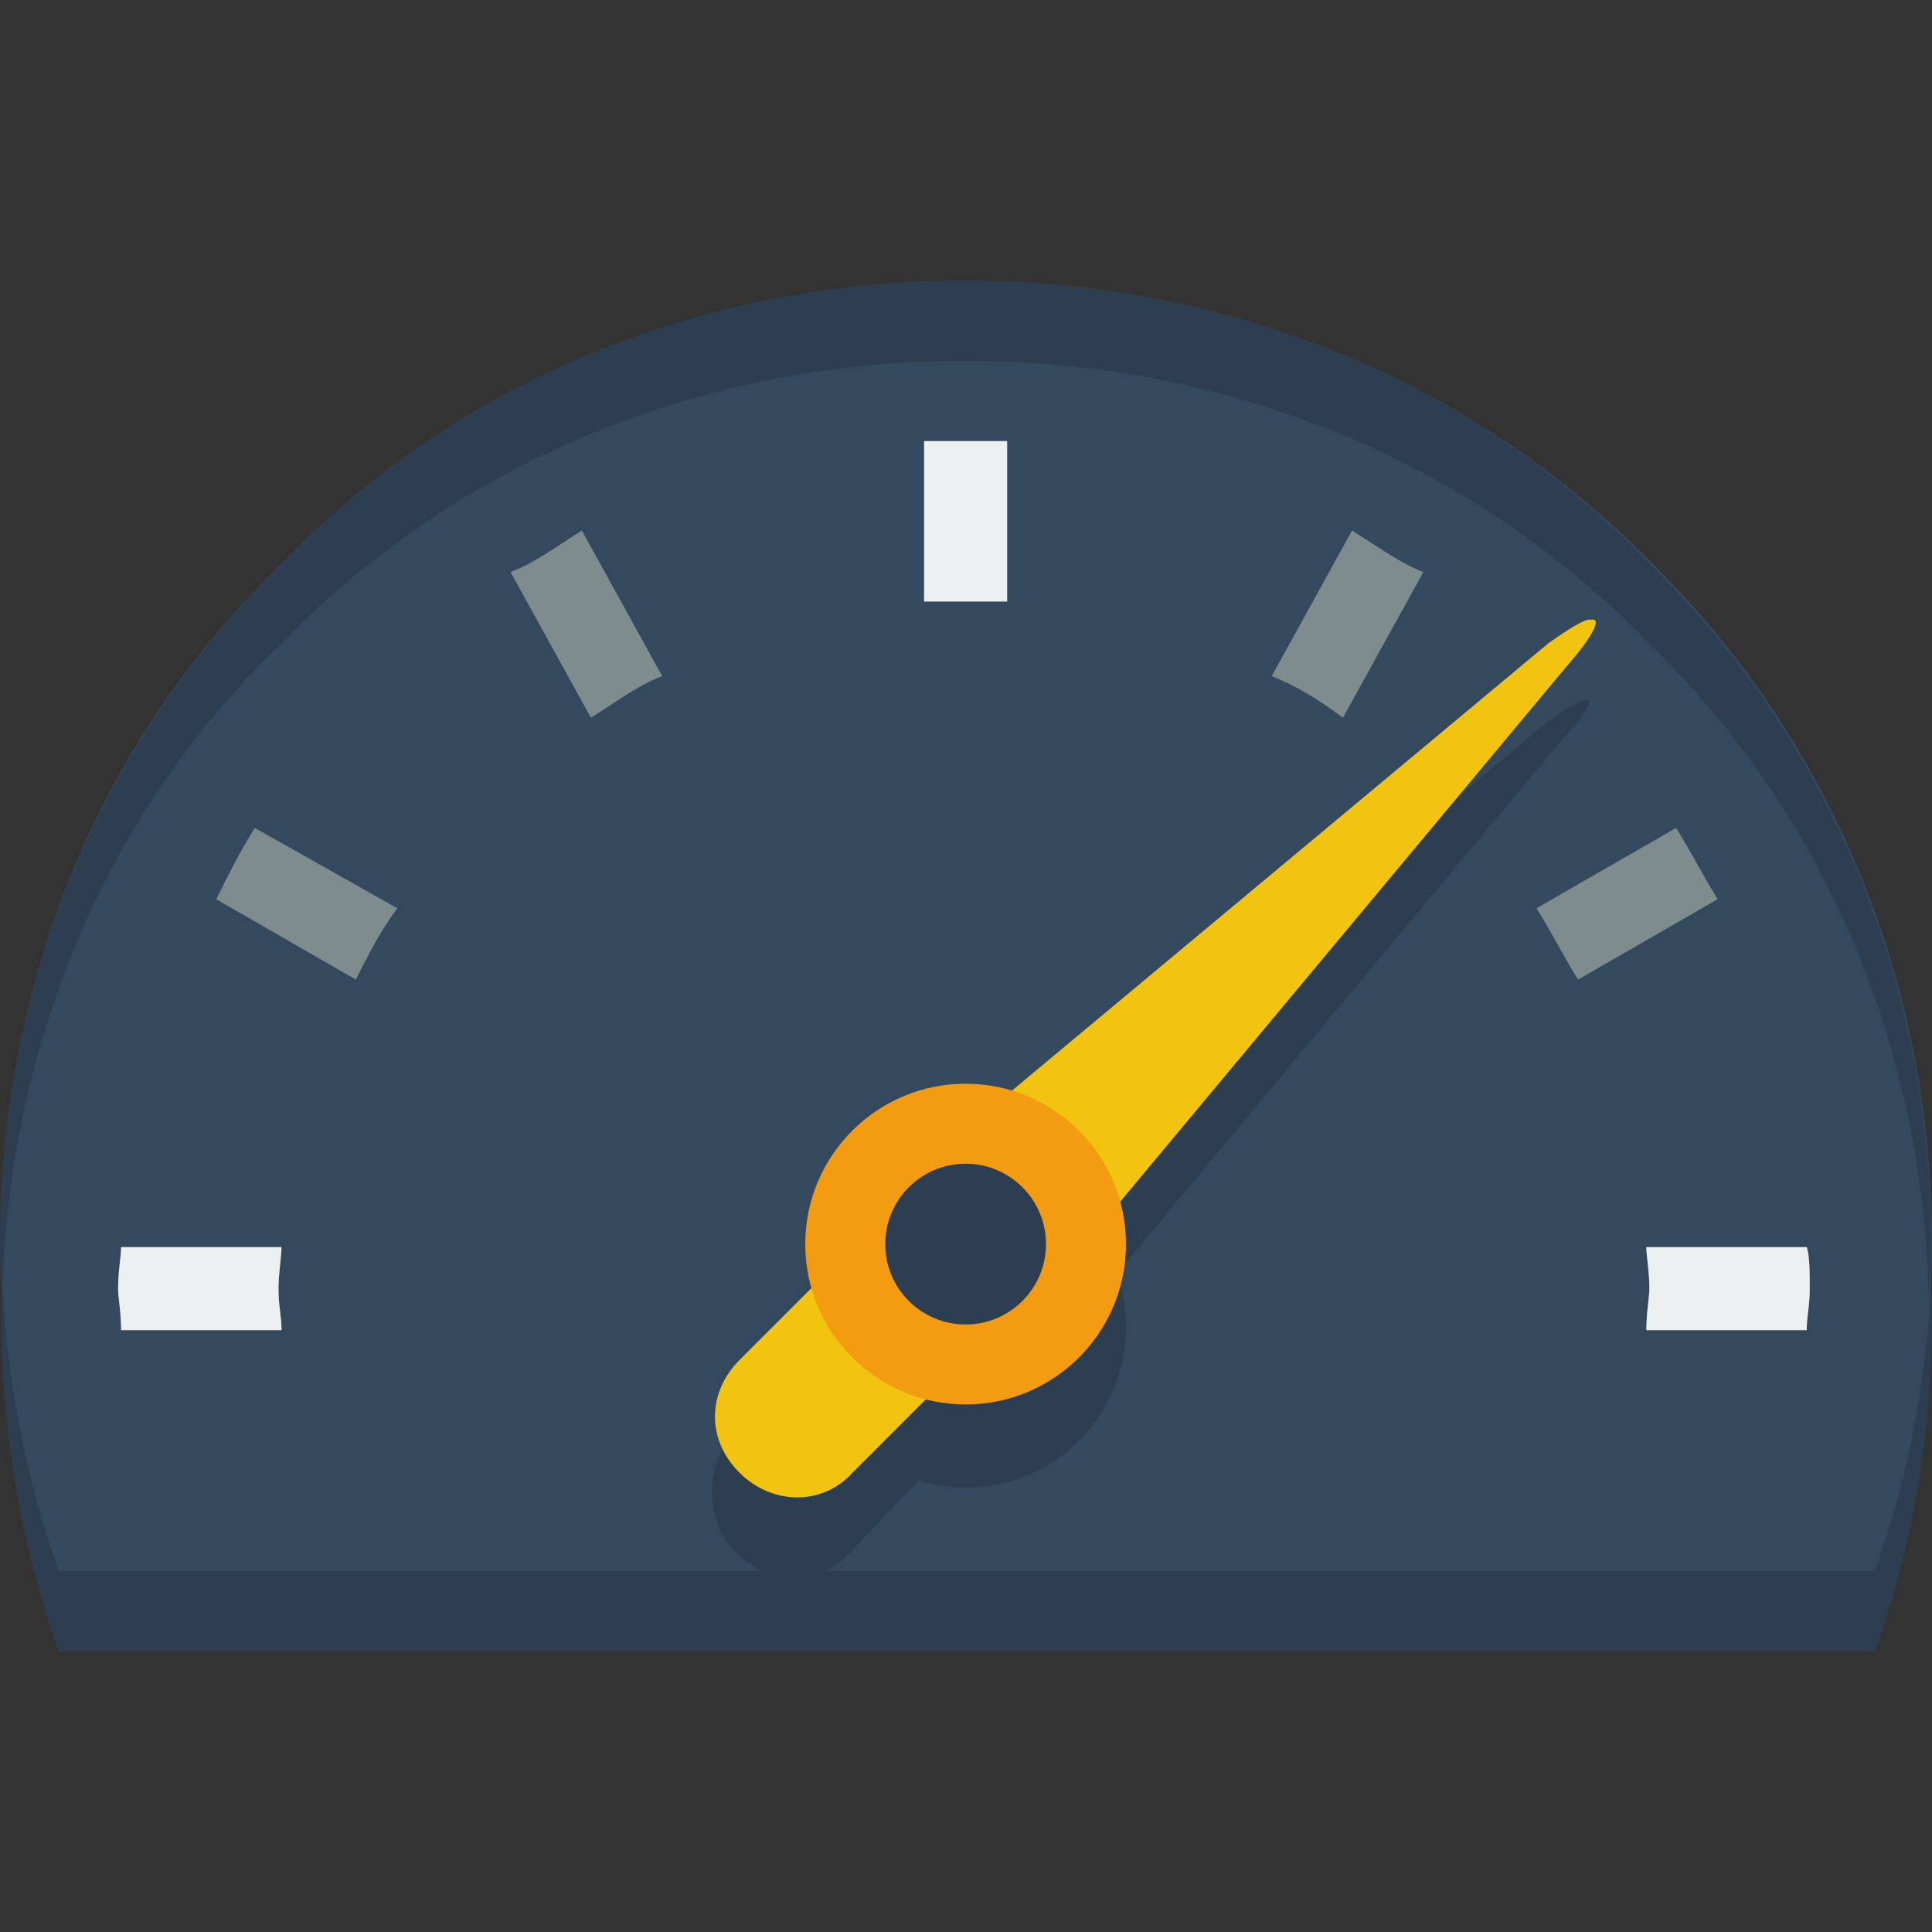 <?xml version="1.0" encoding="utf-8"?>
<!-- Generator: Adobe Illustrator 24.1.1, SVG Export Plug-In . SVG Version: 6.00 Build 0)  -->
<svg version="1.1" id="Layer_1" xmlns="http://www.w3.org/2000/svg" xmlns:xlink="http://www.w3.org/1999/xlink" x="0px"
  y="0px" viewBox="0 0 512 512" style="enable-background:new 0 0 512 512;" xml:space="preserve">
  <rect x="0" y="0" width="512" height="512" fill="#333333" stroke="none"/>
  <style type="text/css">
    .st0 {
      fill: #2C3E50;
    }

    .st1 {
      fill: #34495E;
    }

    .st2 {
      fill: #C0392B;
    }

    .st3 {
      fill: #F1C40F;
    }

    .st4 {
      fill: #F39C12;
    }

    .st5 {
      fill: #7F8C8D;
    }

    .st6 {
      fill: #ECF0F1;
    }
  </style>
  <g id="XMLID_1_">
    <path id="XMLID_3_" class="st0" d="M255.9,95.7c-65.4,0-131.6,23.6-181.2,74.9C2.2,240.6-16.8,345.4,15.5,437.6h481.4
		c32.3-91.4,12.6-196.2-59.1-267.1C386.6,119.3,321.2,95.7,255.9,95.7L255.9,95.7z" />
    <path id="XMLID_4_" class="st1" d="M255.9,74.4c-65.4,0-131.6,23.6-181.2,74.9C2.2,219.4-16.8,324.2,15.5,416.3h481.4
		c32.3-91.4,12.6-196.2-59.1-267.1C387.4,98,321.2,74.4,255.9,74.4L255.9,74.4z" />
    <circle id="XMLID_5_" class="st0" cx="255.9" cy="351.7" r="42.5" />
    <polygon id="XMLID_6_" class="st2" points="422.1,164.2 270.8,344.6 240.9,314.7 	" />
    <path id="XMLID_7_" class="st0" d="M421.3,185.5h-0.8c-1.6,0-5.5,2.4-11,6.3L239.3,334.4h0.8l-44.9,44.9c-8.7,8.7-8.7,23.6,0,32.3
		c8.7,8.7,22.1,8.7,29.9,0l44.9-47.3l1.6,2.4l142.6-171C418.9,191,421.3,187.1,421.3,185.5L421.3,185.5z" />
    <path id="XMLID_8_" class="st3" d="M422.1,164.2h-0.8c-1.6,0-5.5,2.4-11,6.3l-171,142.6l1.6,2.4L196,360.4
		c-8.7,8.7-8.7,21.3,0,29.9c8.7,8.7,22.1,8.7,29.9,0l44.9-44.9l1.6,2.4l142.6-171C421.3,169.7,424.5,164.2,422.1,164.2L422.1,164.2z
		" />
    <circle id="XMLID_9_" class="st4" cx="255.9" cy="329.7" r="42.5" />
    <circle id="XMLID_10_" class="st0" cx="255.9" cy="329.7" r="21.3" />
    <path id="XMLID_11_" class="st0" d="M255.9,74.4c-65.4,0-131.6,23.6-181.2,74.9C20.3,202.8-4.2,275.3,0.6,345.4
		C1.4,281.6,25.8,217,74.6,170.5c49.6-51.2,115.8-74.9,181.2-74.9s131.6,23.6,181.2,74.9c48.8,47.3,73.3,111.1,74.1,174.9
		c4.7-70.1-19.7-142.6-74.1-196.2C387.4,98,321.2,74.4,255.9,74.4z" />
    <path id="XMLID_19_" class="st5" d="M255.9,116.9h-11v42.5h11h11v-42.5H255.9z M154.2,140.6c-6.3,3.9-12.6,8.7-18.9,11l21.3,38.6
		c6.3-3.9,12.6-8.7,18.9-11L154.2,140.6z M358.3,140.6L337,179.2c6.3,2.4,12.6,6.3,18.9,11l21.3-38.6
		C370.9,149.2,364.6,144.5,358.3,140.6z M67.5,219.4c-3.9,6.3-7.1,12.6-10.2,18.9l37,21.3c3.2-6.3,6.3-12.6,11-18.9L67.5,219.4z
		 M444.2,219.4l-37,21.3c3.9,6.3,7.1,12.6,11,18.9l37-21.3C451.3,232,448.1,225.7,444.2,219.4z M32.1,330.5c0,2.4-0.8,6.3-0.8,11
		c0,2.4,0.8,6.3,0.8,11h42.5c0-3.9-0.8-6.3-0.8-11c0-3.9,0.8-8.7,0.8-11H32.1z M436.3,330.5c0,2.4,0.8,6.3,0.8,11
		c0,2.4-0.8,6.3-0.8,11h42.5c0-3.9,0.8-6.3,0.8-11c0-3.9,0-8.7-0.8-11H436.3z" />
    <path id="XMLID_23_" class="st6" d="M255.9,116.9h-11v42.5h11h11v-42.5H255.9z M32.1,330.5c0,2.4-0.8,6.3-0.8,11
		c0,2.4,0.8,6.3,0.8,11h42.5c0-3.9-0.8-6.3-0.8-11c0-3.9,0.8-8.7,0.8-11H32.1z M436.3,330.5c0,2.4,0.8,6.3,0.8,11
		c0,2.4-0.8,6.3-0.8,11h42.5c0-3.9,0.8-6.3,0.8-11c0-3.9,0-8.7-0.8-11H436.3z" />
  </g>
</svg>